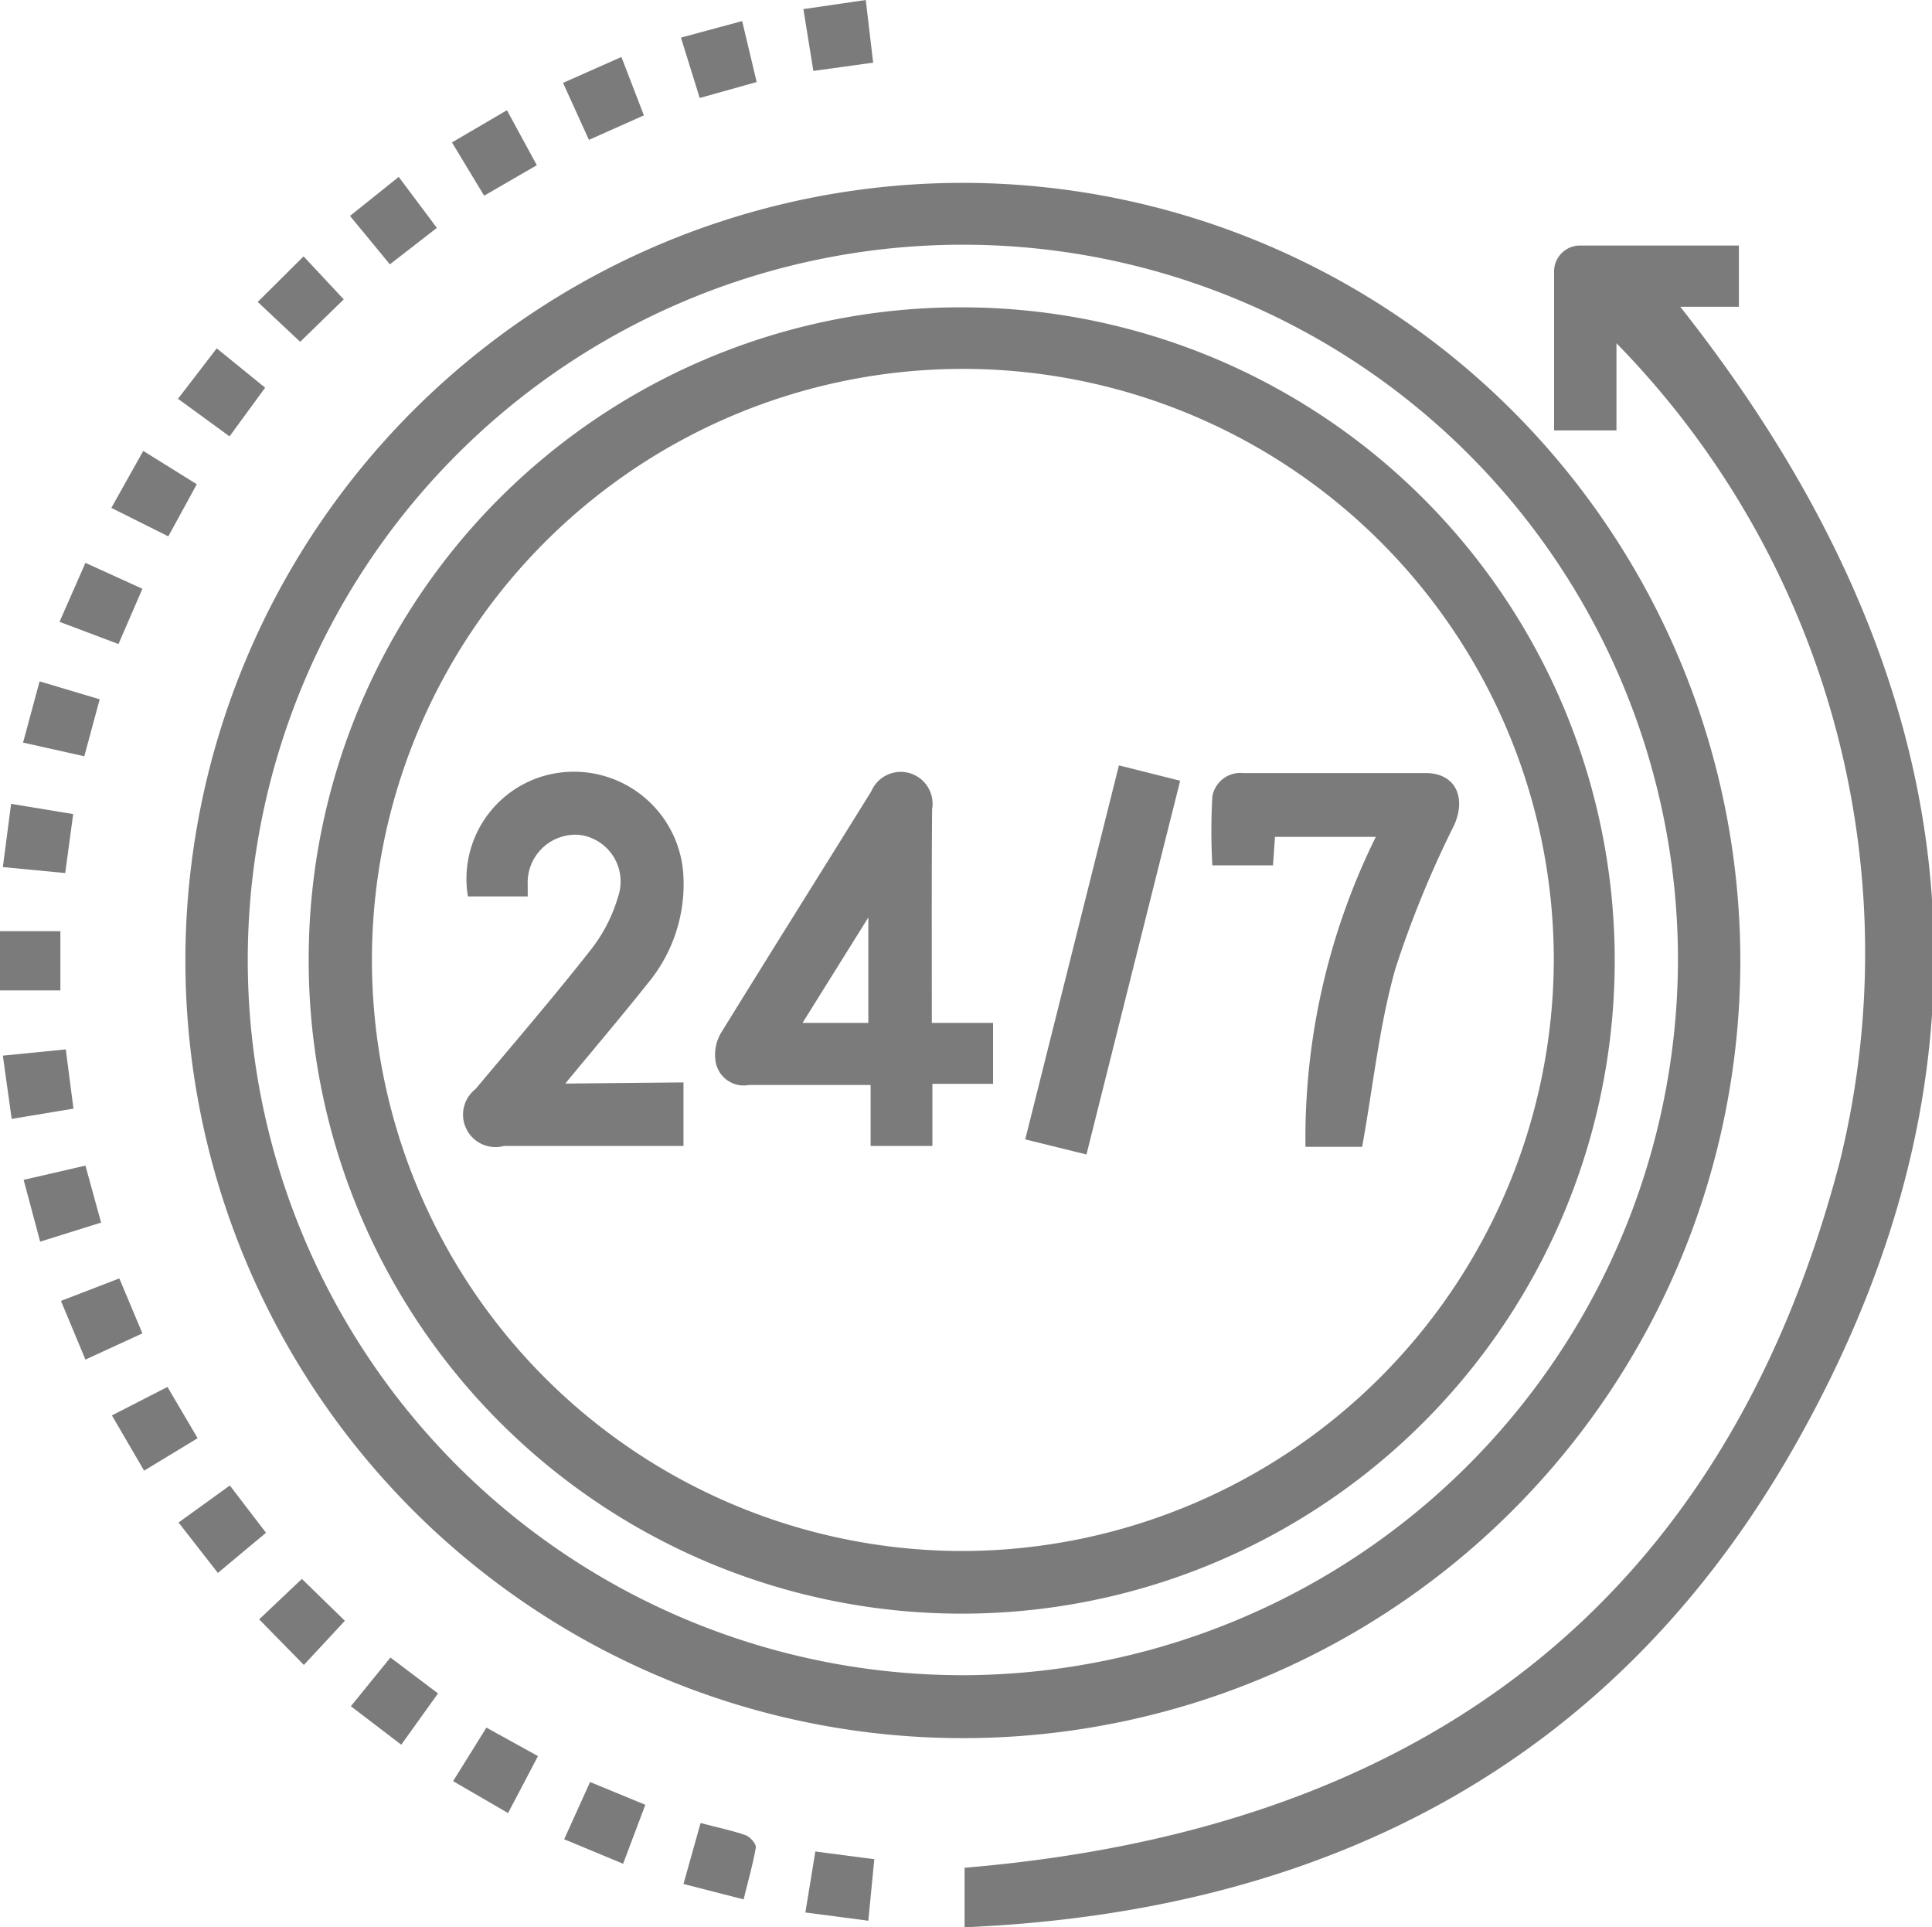 <svg xmlns="http://www.w3.org/2000/svg" viewBox="0 0 67.84 67.66"><defs><style>.cls-1{fill:#7b7b7b;}</style></defs><g id="Layer_2" data-name="Layer 2"><g id="Layer_1-2" data-name="Layer 1"><path class="cls-1" d="M61.11,33.74A27.3,27.3,0,1,1,33.91,6.42,27.32,27.32,0,0,1,61.11,33.74Zm-2.19,0A25.11,25.11,0,1,0,34,58.81,25.17,25.17,0,0,0,58.92,33.7Z"/><path class="cls-1" d="M56.76,12.05v3.06H54.57c0-1.87,0-3.73,0-5.58a.91.91,0,0,1,.94-.91c1.84,0,3.68,0,5.55,0v2.15H59c10,12.64,12,26.15,3.86,40.27C56.52,62,46.46,67.12,33.87,67.66V65.57C49.73,64.25,60.5,56.46,64.6,40.79A30.6,30.6,0,0,0,56.76,12.05Z"/><path class="cls-1" d="M.41,39.28.1,37.06l2.21-.22.27,2.08Z"/><path class="cls-1" d="M6.25,14l1.36-1.77,1.7,1.38L8.06,15.32Z"/><path class="cls-1" d="M.81,26.07l.58-2.15,2.11.63-.54,2Z"/><path class="cls-1" d="M28.56,2.49,28.21.32,30.4,0l.26,2.2Z"/><path class="cls-1" d="M10.67,58.45,9.1,56.85l1.5-1.42,1.51,1.47Z"/><path class="cls-1" d="M6.91,17l-1,1.83-2-1,1.12-2Z"/><path class="cls-1" d="M4.16,22.61l-2.07-.78L3,19.76l2,.91Z"/><path class="cls-1" d="M1.41,43.59.83,41.42,3,40.92l.55,2Z"/><path class="cls-1" d="M18.89,61.65l-1.05,2-1.93-1.12,1.17-1.88Z"/><path class="cls-1" d="M20.72,62.56l1.94.8-.78,2.07-2.07-.86Z"/><path class="cls-1" d="M30.49,67.43l-2.21-.29L28.63,65l2.07.27Z"/><path class="cls-1" d="M23.91,1.32,26.06.74l.51,2.14-2,.56Z"/><path class="cls-1" d="M.39,28.22l2.18.36-.28,2.07L.1,30.44Z"/><path class="cls-1" d="M5.06,51.63,3.93,49.69l1.95-1,1.06,1.8Z"/><path class="cls-1" d="M8.07,52.15l1.27,1.66L7.65,55.22,6.27,53.45Z"/><path class="cls-1" d="M24.6,64c.6.16,1.11.26,1.59.43.15.06.37.3.35.43-.1.59-.27,1.17-.43,1.82L24,66.14Z"/><path class="cls-1" d="M20.68,4.91l-.91-2L21.82,2l.79,2.05Z"/><path class="cls-1" d="M13.69,9.28l-1.4-1.7L14,6.21,15.34,8Z"/><path class="cls-1" d="M5,46.81l-2,.92-.86-2.06,2.05-.79Z"/><path class="cls-1" d="M14.09,61.25,12.32,59.9l1.39-1.71,1.67,1.26Z"/><path class="cls-1" d="M10.66,9l1.41,1.51L10.54,12l-1.49-1.4Z"/><path class="cls-1" d="M15.87,5,17.8,3.87,18.85,5.8,17,6.87Z"/><path class="cls-1" d="M0,34.77V32.69H2.12v2.08Z"/><path class="cls-1" d="M33.84,10.79a22.93,22.93,0,1,1-23,22.75A22.88,22.88,0,0,1,33.84,10.79ZM54.56,33.73A20.75,20.75,0,1,0,33.94,54.45,20.81,20.81,0,0,0,54.56,33.73Z"/><path class="cls-1" d="M32.72,35.91h2.15v2.14H32.74v2.18H30.57V38.09c-1.47,0-2.87,0-4.27,0a1,1,0,0,1-1.18-.88,1.5,1.5,0,0,1,.23-1c1.74-2.82,3.5-5.62,5.25-8.44a1.12,1.12,0,0,1,2.13.64C32.71,30.9,32.72,33.36,32.72,35.91Zm-2.23,0v-3.7l-2.31,3.7Z"/><path class="cls-1" d="M24,38v2.23H21.79c-1.36,0-2.73,0-4.09,0a1.14,1.14,0,0,1-1-2c1.34-1.6,2.71-3.19,4-4.83a5.48,5.48,0,0,0,1-1.91,1.65,1.65,0,0,0-1.35-2.18,1.68,1.68,0,0,0-1.82,1.75c0,.11,0,.22,0,.41H16.43a3.76,3.76,0,0,1,3.26-4.35A3.85,3.85,0,0,1,24,30.82a5.44,5.44,0,0,1-1.22,3.66c-.93,1.17-1.9,2.31-2.93,3.56Z"/><path class="cls-1" d="M48.31,29.38H44.77l-.07,1H42.57a21.69,21.69,0,0,1,0-2.42,1,1,0,0,1,1.09-.82c2.14,0,4.28,0,6.41,0,1,0,1.43.81,1,1.81A36.2,36.2,0,0,0,49,34c-.57,2-.78,4.12-1.17,6.26H45.84A23.87,23.87,0,0,1,48.31,29.38Z"/><path class="cls-1" d="M36,40c1.1-4.4,2.19-8.73,3.29-13.13l2.15.54c-1.1,4.4-2.19,8.71-3.29,13.12Z"/></g></g></svg>